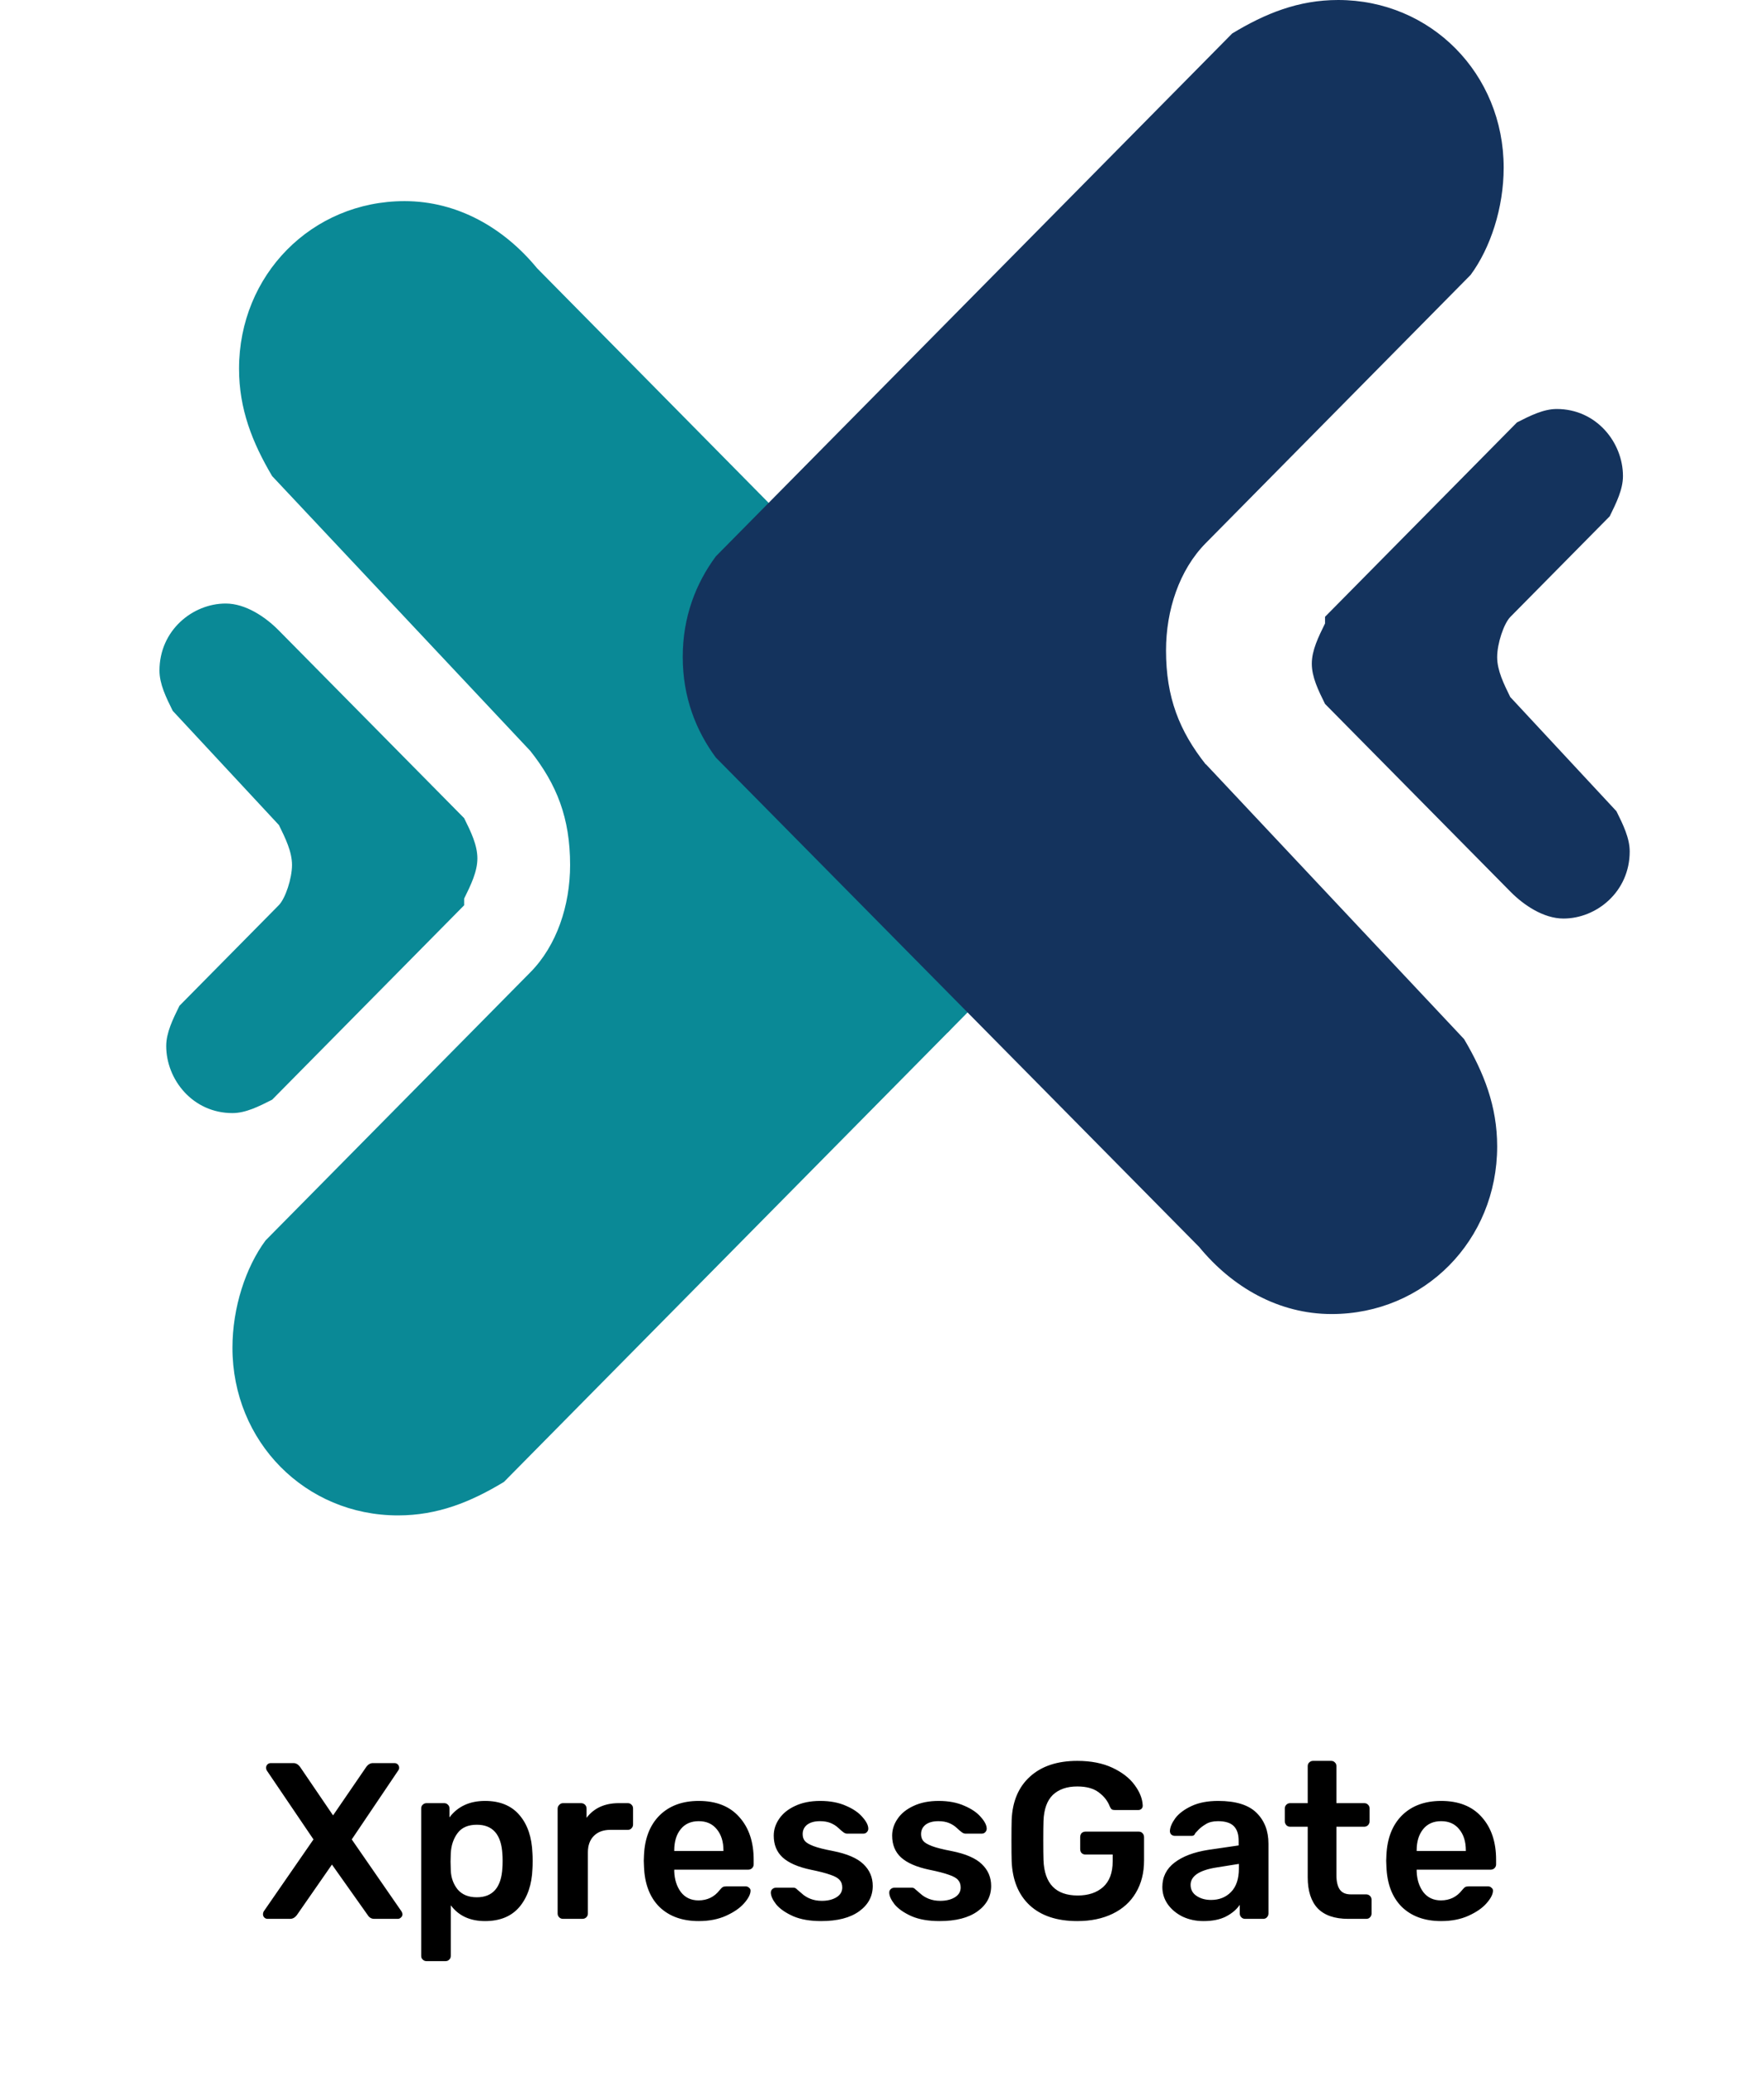 <svg width="222" height="261" viewBox="0 0 222 261" fill="none" xmlns="http://www.w3.org/2000/svg">
<path d="M33.684 241.461C33.516 241.461 33.376 241.405 33.264 241.293C33.152 241.181 33.096 241.041 33.096 240.873C33.096 240.761 33.124 240.649 33.18 240.537L39.452 231.465L33.572 222.785C33.516 222.692 33.488 222.58 33.488 222.449C33.488 222.281 33.544 222.141 33.656 222.029C33.768 221.917 33.908 221.861 34.076 221.861H36.932C37.268 221.861 37.557 222.039 37.8 222.393L41.916 228.441L46.06 222.393C46.303 222.039 46.592 221.861 46.928 221.861H49.644C49.812 221.861 49.952 221.917 50.064 222.029C50.176 222.141 50.232 222.281 50.232 222.449C50.232 222.58 50.194 222.692 50.12 222.785L44.268 231.465L50.54 240.537C50.614 240.687 50.652 240.799 50.652 240.873C50.652 241.041 50.587 241.181 50.456 241.293C50.344 241.405 50.213 241.461 50.064 241.461H47.096C46.741 241.461 46.461 241.293 46.256 240.957L41.776 234.629L37.38 240.957C37.137 241.293 36.848 241.461 36.512 241.461H33.684ZM53.679 246.781C53.492 246.781 53.334 246.716 53.203 246.585C53.072 246.473 53.007 246.315 53.007 246.109V227.573C53.007 227.368 53.072 227.209 53.203 227.097C53.334 226.967 53.492 226.901 53.679 226.901H55.891C56.096 226.901 56.255 226.967 56.367 227.097C56.498 227.209 56.563 227.368 56.563 227.573V228.693C57.608 227.312 59.102 226.621 61.043 226.621C62.928 226.621 64.375 227.219 65.383 228.413C66.391 229.589 66.932 231.185 67.007 233.201C67.025 233.425 67.035 233.752 67.035 234.181C67.035 234.629 67.025 234.965 67.007 235.189C66.932 237.149 66.391 238.736 65.383 239.949C64.375 241.144 62.928 241.741 61.043 241.741C59.157 241.741 57.72 241.079 56.731 239.753V246.109C56.731 246.315 56.666 246.473 56.535 246.585C56.423 246.716 56.264 246.781 56.059 246.781H53.679ZM60.007 238.745C62.023 238.745 63.096 237.504 63.227 235.021C63.245 234.835 63.255 234.555 63.255 234.181C63.255 233.808 63.245 233.528 63.227 233.341C63.096 230.859 62.023 229.617 60.007 229.617C58.924 229.617 58.121 229.963 57.599 230.653C57.076 231.344 56.787 232.193 56.731 233.201L56.703 234.265L56.731 235.357C56.768 236.291 57.057 237.093 57.599 237.765C58.159 238.419 58.962 238.745 60.007 238.745ZM70.85 241.461C70.663 241.461 70.505 241.396 70.374 241.265C70.243 241.135 70.178 240.976 70.178 240.789V227.601C70.178 227.415 70.243 227.256 70.374 227.125C70.505 226.976 70.663 226.901 70.85 226.901H73.118C73.323 226.901 73.491 226.967 73.622 227.097C73.753 227.228 73.818 227.396 73.818 227.601V228.749C74.266 228.152 74.826 227.695 75.498 227.377C76.189 227.06 76.973 226.901 77.85 226.901H78.998C79.203 226.901 79.362 226.967 79.474 227.097C79.605 227.209 79.67 227.368 79.67 227.573V229.589C79.67 229.776 79.605 229.935 79.474 230.065C79.362 230.196 79.203 230.261 78.998 230.261H76.814C75.937 230.261 75.246 230.513 74.742 231.017C74.238 231.521 73.986 232.212 73.986 233.089V240.789C73.986 240.976 73.921 241.135 73.79 241.265C73.659 241.396 73.491 241.461 73.286 241.461H70.85ZM87.934 241.741C85.862 241.741 84.21 241.144 82.978 239.949C81.765 238.736 81.121 237.037 81.046 234.853L81.019 234.153L81.046 233.453C81.14 231.325 81.793 229.655 83.007 228.441C84.239 227.228 85.881 226.621 87.934 226.621C90.137 226.621 91.836 227.293 93.031 228.637C94.244 229.981 94.85 231.773 94.85 234.013V234.601C94.85 234.788 94.785 234.947 94.654 235.077C94.524 235.208 94.356 235.273 94.15 235.273H84.855V235.497C84.892 236.524 85.172 237.392 85.695 238.101C86.236 238.792 86.973 239.137 87.906 239.137C89.008 239.137 89.894 238.708 90.567 237.849C90.734 237.644 90.865 237.513 90.959 237.457C91.07 237.401 91.229 237.373 91.434 237.373H93.843C94.01 237.373 94.15 237.429 94.263 237.541C94.393 237.635 94.459 237.756 94.459 237.905C94.459 238.353 94.188 238.885 93.647 239.501C93.124 240.099 92.368 240.621 91.379 241.069C90.389 241.517 89.241 241.741 87.934 241.741ZM91.043 232.921V232.837C91.043 231.736 90.763 230.849 90.203 230.177C89.661 229.505 88.905 229.169 87.934 229.169C86.964 229.169 86.208 229.505 85.666 230.177C85.125 230.849 84.855 231.736 84.855 232.837V232.921H91.043ZM103.339 241.741C101.939 241.741 100.763 241.536 99.811 241.125C98.859 240.696 98.149 240.201 97.683 239.641C97.235 239.063 97.011 238.568 97.011 238.157C97.011 237.971 97.076 237.821 97.207 237.709C97.337 237.597 97.487 237.541 97.655 237.541H99.867C100.035 237.541 100.175 237.607 100.287 237.737C100.361 237.793 100.557 237.961 100.875 238.241C101.192 238.54 101.565 238.773 101.995 238.941C102.424 239.109 102.9 239.193 103.423 239.193C104.169 239.193 104.785 239.044 105.271 238.745C105.756 238.447 105.999 238.036 105.999 237.513C105.999 237.121 105.887 236.804 105.663 236.561C105.457 236.319 105.075 236.104 104.515 235.917C103.955 235.712 103.124 235.497 102.023 235.273C100.436 234.937 99.26 234.424 98.495 233.733C97.748 233.043 97.375 232.128 97.375 230.989C97.375 230.243 97.599 229.543 98.047 228.889C98.495 228.217 99.157 227.676 100.035 227.265C100.931 226.836 101.995 226.621 103.227 226.621C104.477 226.621 105.56 226.827 106.475 227.237C107.389 227.629 108.08 228.105 108.547 228.665C109.032 229.207 109.275 229.692 109.275 230.121C109.275 230.289 109.209 230.439 109.079 230.569C108.967 230.681 108.827 230.737 108.659 230.737H106.587C106.437 230.737 106.279 230.672 106.111 230.541C105.98 230.448 105.775 230.271 105.495 230.009C105.215 229.748 104.888 229.543 104.515 229.393C104.141 229.244 103.703 229.169 103.199 229.169C102.508 229.169 101.967 229.319 101.575 229.617C101.201 229.916 101.015 230.308 101.015 230.793C101.015 231.148 101.108 231.437 101.295 231.661C101.481 231.885 101.845 232.1 102.387 232.305C102.928 232.511 103.74 232.716 104.823 232.921C106.615 233.276 107.893 233.827 108.659 234.573C109.443 235.32 109.835 236.235 109.835 237.317C109.835 238.624 109.265 239.688 108.127 240.509C106.988 241.331 105.392 241.741 103.339 241.741ZM118.241 241.741C116.841 241.741 115.665 241.536 114.713 241.125C113.761 240.696 113.052 240.201 112.585 239.641C112.137 239.063 111.913 238.568 111.913 238.157C111.913 237.971 111.978 237.821 112.109 237.709C112.24 237.597 112.389 237.541 112.557 237.541H114.769C114.937 237.541 115.077 237.607 115.189 237.737C115.264 237.793 115.46 237.961 115.777 238.241C116.094 238.54 116.468 238.773 116.897 238.941C117.326 239.109 117.802 239.193 118.325 239.193C119.072 239.193 119.688 239.044 120.173 238.745C120.658 238.447 120.901 238.036 120.901 237.513C120.901 237.121 120.789 236.804 120.565 236.561C120.36 236.319 119.977 236.104 119.417 235.917C118.857 235.712 118.026 235.497 116.925 235.273C115.338 234.937 114.162 234.424 113.397 233.733C112.65 233.043 112.277 232.128 112.277 230.989C112.277 230.243 112.501 229.543 112.949 228.889C113.397 228.217 114.06 227.676 114.937 227.265C115.833 226.836 116.897 226.621 118.129 226.621C119.38 226.621 120.462 226.827 121.377 227.237C122.292 227.629 122.982 228.105 123.449 228.665C123.934 229.207 124.177 229.692 124.177 230.121C124.177 230.289 124.112 230.439 123.981 230.569C123.869 230.681 123.729 230.737 123.561 230.737H121.489C121.34 230.737 121.181 230.672 121.013 230.541C120.882 230.448 120.677 230.271 120.397 230.009C120.117 229.748 119.79 229.543 119.417 229.393C119.044 229.244 118.605 229.169 118.101 229.169C117.41 229.169 116.869 229.319 116.477 229.617C116.104 229.916 115.917 230.308 115.917 230.793C115.917 231.148 116.01 231.437 116.197 231.661C116.384 231.885 116.748 232.1 117.289 232.305C117.83 232.511 118.642 232.716 119.725 232.921C121.517 233.276 122.796 233.827 123.561 234.573C124.345 235.32 124.737 236.235 124.737 237.317C124.737 238.624 124.168 239.688 123.029 240.509C121.89 241.331 120.294 241.741 118.241 241.741ZM135.579 241.741C133.022 241.741 131.025 241.079 129.587 239.753C128.169 238.428 127.413 236.58 127.319 234.209C127.301 233.668 127.291 232.8 127.291 231.605C127.291 230.411 127.301 229.543 127.319 229.001C127.413 226.687 128.178 224.876 129.615 223.569C131.071 222.244 133.059 221.581 135.579 221.581C137.297 221.581 138.771 221.871 140.003 222.449C141.235 223.028 142.169 223.756 142.803 224.633C143.438 225.492 143.774 226.341 143.811 227.181V227.237C143.811 227.387 143.755 227.517 143.643 227.629C143.531 227.723 143.391 227.769 143.223 227.769H140.339C140.153 227.769 140.013 227.741 139.919 227.685C139.826 227.611 139.742 227.489 139.667 227.321C139.406 226.631 138.949 226.043 138.295 225.557C137.642 225.053 136.737 224.801 135.579 224.801C134.273 224.801 133.246 225.156 132.499 225.865C131.771 226.575 131.379 227.667 131.323 229.141C131.305 229.683 131.295 230.504 131.295 231.605C131.295 232.688 131.305 233.509 131.323 234.069C131.435 237.037 132.873 238.521 135.635 238.521C136.961 238.521 138.025 238.167 138.827 237.457C139.63 236.729 140.031 235.656 140.031 234.237V233.369H136.615C136.41 233.369 136.242 233.304 136.111 233.173C135.999 233.043 135.943 232.875 135.943 232.669V231.185C135.943 230.98 135.999 230.812 136.111 230.681C136.242 230.551 136.41 230.485 136.615 230.485H143.307C143.513 230.485 143.671 230.551 143.783 230.681C143.914 230.812 143.979 230.98 143.979 231.185V234.125C143.979 235.675 143.634 237.028 142.943 238.185C142.271 239.324 141.301 240.201 140.031 240.817C138.762 241.433 137.278 241.741 135.579 241.741ZM151.461 241.741C150.509 241.741 149.631 241.555 148.829 241.181C148.045 240.789 147.419 240.267 146.953 239.613C146.505 238.96 146.281 238.241 146.281 237.457C146.281 236.188 146.794 235.161 147.821 234.377C148.847 233.593 150.257 233.061 152.049 232.781L155.885 232.221V231.633C155.885 230.812 155.679 230.196 155.269 229.785C154.858 229.375 154.195 229.169 153.281 229.169C152.665 229.169 152.161 229.291 151.769 229.533C151.395 229.757 151.097 229.981 150.873 230.205C150.649 230.448 150.499 230.607 150.425 230.681C150.35 230.905 150.21 231.017 150.005 231.017H147.849C147.681 231.017 147.531 230.961 147.401 230.849C147.289 230.737 147.233 230.588 147.233 230.401C147.251 229.935 147.475 229.403 147.905 228.805C148.353 228.208 149.034 227.695 149.949 227.265C150.863 226.836 151.983 226.621 153.309 226.621C155.511 226.621 157.117 227.116 158.125 228.105C159.133 229.095 159.637 230.392 159.637 231.997V240.789C159.637 240.976 159.571 241.135 159.441 241.265C159.329 241.396 159.17 241.461 158.965 241.461H156.697C156.51 241.461 156.351 241.396 156.221 241.265C156.09 241.135 156.025 240.976 156.025 240.789V239.697C155.614 240.295 155.026 240.789 154.261 241.181C153.514 241.555 152.581 241.741 151.461 241.741ZM152.413 239.081C153.439 239.081 154.279 238.745 154.933 238.073C155.586 237.401 155.913 236.421 155.913 235.133V234.545L153.113 234.993C152.03 235.161 151.209 235.432 150.649 235.805C150.107 236.179 149.837 236.636 149.837 237.177C149.837 237.775 150.089 238.241 150.593 238.577C151.097 238.913 151.703 239.081 152.413 239.081ZM169.672 241.461C167.973 241.461 166.695 241.023 165.836 240.145C164.996 239.249 164.576 237.943 164.576 236.225V229.869H162.364C162.177 229.869 162.019 229.804 161.888 229.673C161.757 229.524 161.692 229.356 161.692 229.169V227.573C161.692 227.387 161.757 227.228 161.888 227.097C162.019 226.967 162.177 226.901 162.364 226.901H164.576V222.253C164.576 222.048 164.641 221.889 164.772 221.777C164.903 221.647 165.061 221.581 165.248 221.581H167.516C167.721 221.581 167.88 221.647 167.992 221.777C168.123 221.889 168.188 222.048 168.188 222.253V226.901H171.688C171.893 226.901 172.052 226.967 172.164 227.097C172.295 227.209 172.36 227.368 172.36 227.573V229.169C172.36 229.375 172.295 229.543 172.164 229.673C172.033 229.804 171.875 229.869 171.688 229.869H168.188V235.945C168.188 236.748 168.328 237.355 168.608 237.765C168.888 238.176 169.355 238.381 170.008 238.381H171.94C172.127 238.381 172.285 238.447 172.416 238.577C172.547 238.708 172.612 238.867 172.612 239.053V240.789C172.612 240.976 172.547 241.135 172.416 241.265C172.304 241.396 172.145 241.461 171.94 241.461H169.672ZM181.368 241.741C179.296 241.741 177.644 241.144 176.412 239.949C175.199 238.736 174.555 237.037 174.48 234.853L174.452 234.153L174.48 233.453C174.573 231.325 175.227 229.655 176.44 228.441C177.672 227.228 179.315 226.621 181.368 226.621C183.571 226.621 185.269 227.293 186.464 228.637C187.677 229.981 188.284 231.773 188.284 234.013V234.601C188.284 234.788 188.219 234.947 188.088 235.077C187.957 235.208 187.789 235.273 187.584 235.273H178.288V235.497C178.325 236.524 178.605 237.392 179.128 238.101C179.669 238.792 180.407 239.137 181.34 239.137C182.441 239.137 183.328 238.708 184 237.849C184.168 237.644 184.299 237.513 184.392 237.457C184.504 237.401 184.663 237.373 184.868 237.373H187.276C187.444 237.373 187.584 237.429 187.696 237.541C187.827 237.635 187.892 237.756 187.892 237.905C187.892 238.353 187.621 238.885 187.08 239.501C186.557 240.099 185.801 240.621 184.812 241.069C183.823 241.517 182.675 241.741 181.368 241.741ZM184.476 232.921V232.837C184.476 231.736 184.196 230.849 183.636 230.177C183.095 229.505 182.339 229.169 181.368 229.169C180.397 229.169 179.641 229.505 179.1 230.177C178.559 230.849 178.288 231.736 178.288 232.837V232.921H184.476Z" fill="black"/>
<g clip-path="url(#clip0_1549_4132)">
<path d="M92.582 66.657C92.582 66.657 78.418 74.248 84.247 91.126C84.247 91.126 85.076 93.653 87.581 97.029L119.245 129.938L125.913 122.348L128.409 112.22L92.573 66.657H92.582Z" fill="black"/>
<path d="M66.747 94.502C70.081 98.717 71.748 102.942 71.748 108.844C71.748 113.908 70.081 118.972 66.747 122.348L33.417 156.096C30.921 159.471 29.254 164.535 29.254 169.599C29.254 181.414 38.418 190.692 50.087 190.692C55.088 190.692 59.251 189.004 63.423 186.478L64.252 185.638C65.08 184.799 65.919 183.951 66.747 183.111L125.083 124.045L127.579 121.518L128.407 120.679C130.903 117.303 132.57 113.089 132.57 108.025C132.57 102.961 130.903 98.746 128.407 95.371L67.586 33.748C63.423 28.684 57.584 25.309 50.915 25.309C39.246 25.309 30.083 34.587 30.083 46.402C30.083 51.466 31.75 55.681 34.245 59.905L66.747 94.502V94.502Z" fill="#0A8996"/>
<path d="M35.083 103.781C35.912 105.469 36.75 107.157 36.75 108.844C36.75 110.532 35.921 113.059 35.083 113.908L22.585 126.562C21.757 128.25 20.918 129.938 20.918 131.626C20.918 135.841 24.252 140.066 29.253 140.066C30.92 140.066 32.587 139.226 34.254 138.378L35.083 137.539L57.583 114.757L58.412 113.918V113.079C59.24 111.391 60.079 109.703 60.079 108.015C60.079 106.327 59.25 104.639 58.412 102.952L35.073 79.321C33.406 77.633 30.911 75.945 28.405 75.945C24.243 75.945 20.07 79.321 20.07 84.385C20.07 86.073 20.899 87.76 21.737 89.448L35.073 103.791L35.083 103.781Z" fill="#0A8996"/>
<path d="M151.745 96.19C148.411 91.975 146.744 87.751 146.744 81.848C146.744 76.784 148.411 71.721 151.745 68.345L185.075 34.597C187.571 31.221 189.238 26.157 189.238 21.094C189.238 9.279 180.074 0 168.405 0C163.404 0 159.242 1.688 155.069 4.215L154.241 5.054L151.745 7.581L93.409 66.647C92.58 67.486 91.742 68.335 90.913 69.174L90.085 70.013C87.589 73.389 85.922 77.604 85.922 82.668C85.922 87.731 87.589 91.946 90.085 95.322L150.916 156.915C155.079 161.979 160.918 165.354 167.586 165.354C179.255 165.354 188.419 156.076 188.419 144.261C188.419 139.197 186.752 134.982 184.256 130.758L151.754 96.161L151.745 96.19Z" fill="#14335D"/>
<path d="M190.085 87.751C190.085 87.751 190.085 86.912 190.085 87.751C189.257 86.063 188.418 84.375 188.418 82.687C188.418 80.999 189.247 78.472 190.085 77.623L202.583 64.969C203.412 63.281 204.25 61.593 204.25 59.906C204.25 55.691 200.916 51.466 195.915 51.466C194.248 51.466 192.581 52.305 190.914 53.154L190.085 53.993L167.586 76.775L166.757 77.614V78.453C165.928 80.141 165.09 81.829 165.09 83.516C165.09 85.204 165.919 86.892 166.757 88.58L190.095 112.211C191.762 113.898 194.258 115.586 196.763 115.586C200.926 115.586 205.098 112.211 205.098 107.147C205.098 105.459 204.269 103.771 203.431 102.083L190.095 87.741L190.085 87.751Z" fill="#14335D"/>
</g>
<defs>
<clipPath id="clip0_1549_4132">
<rect width="185" height="190.692" fill="white" transform="translate(20.078)"/>
</clipPath>
</defs>
</svg>
